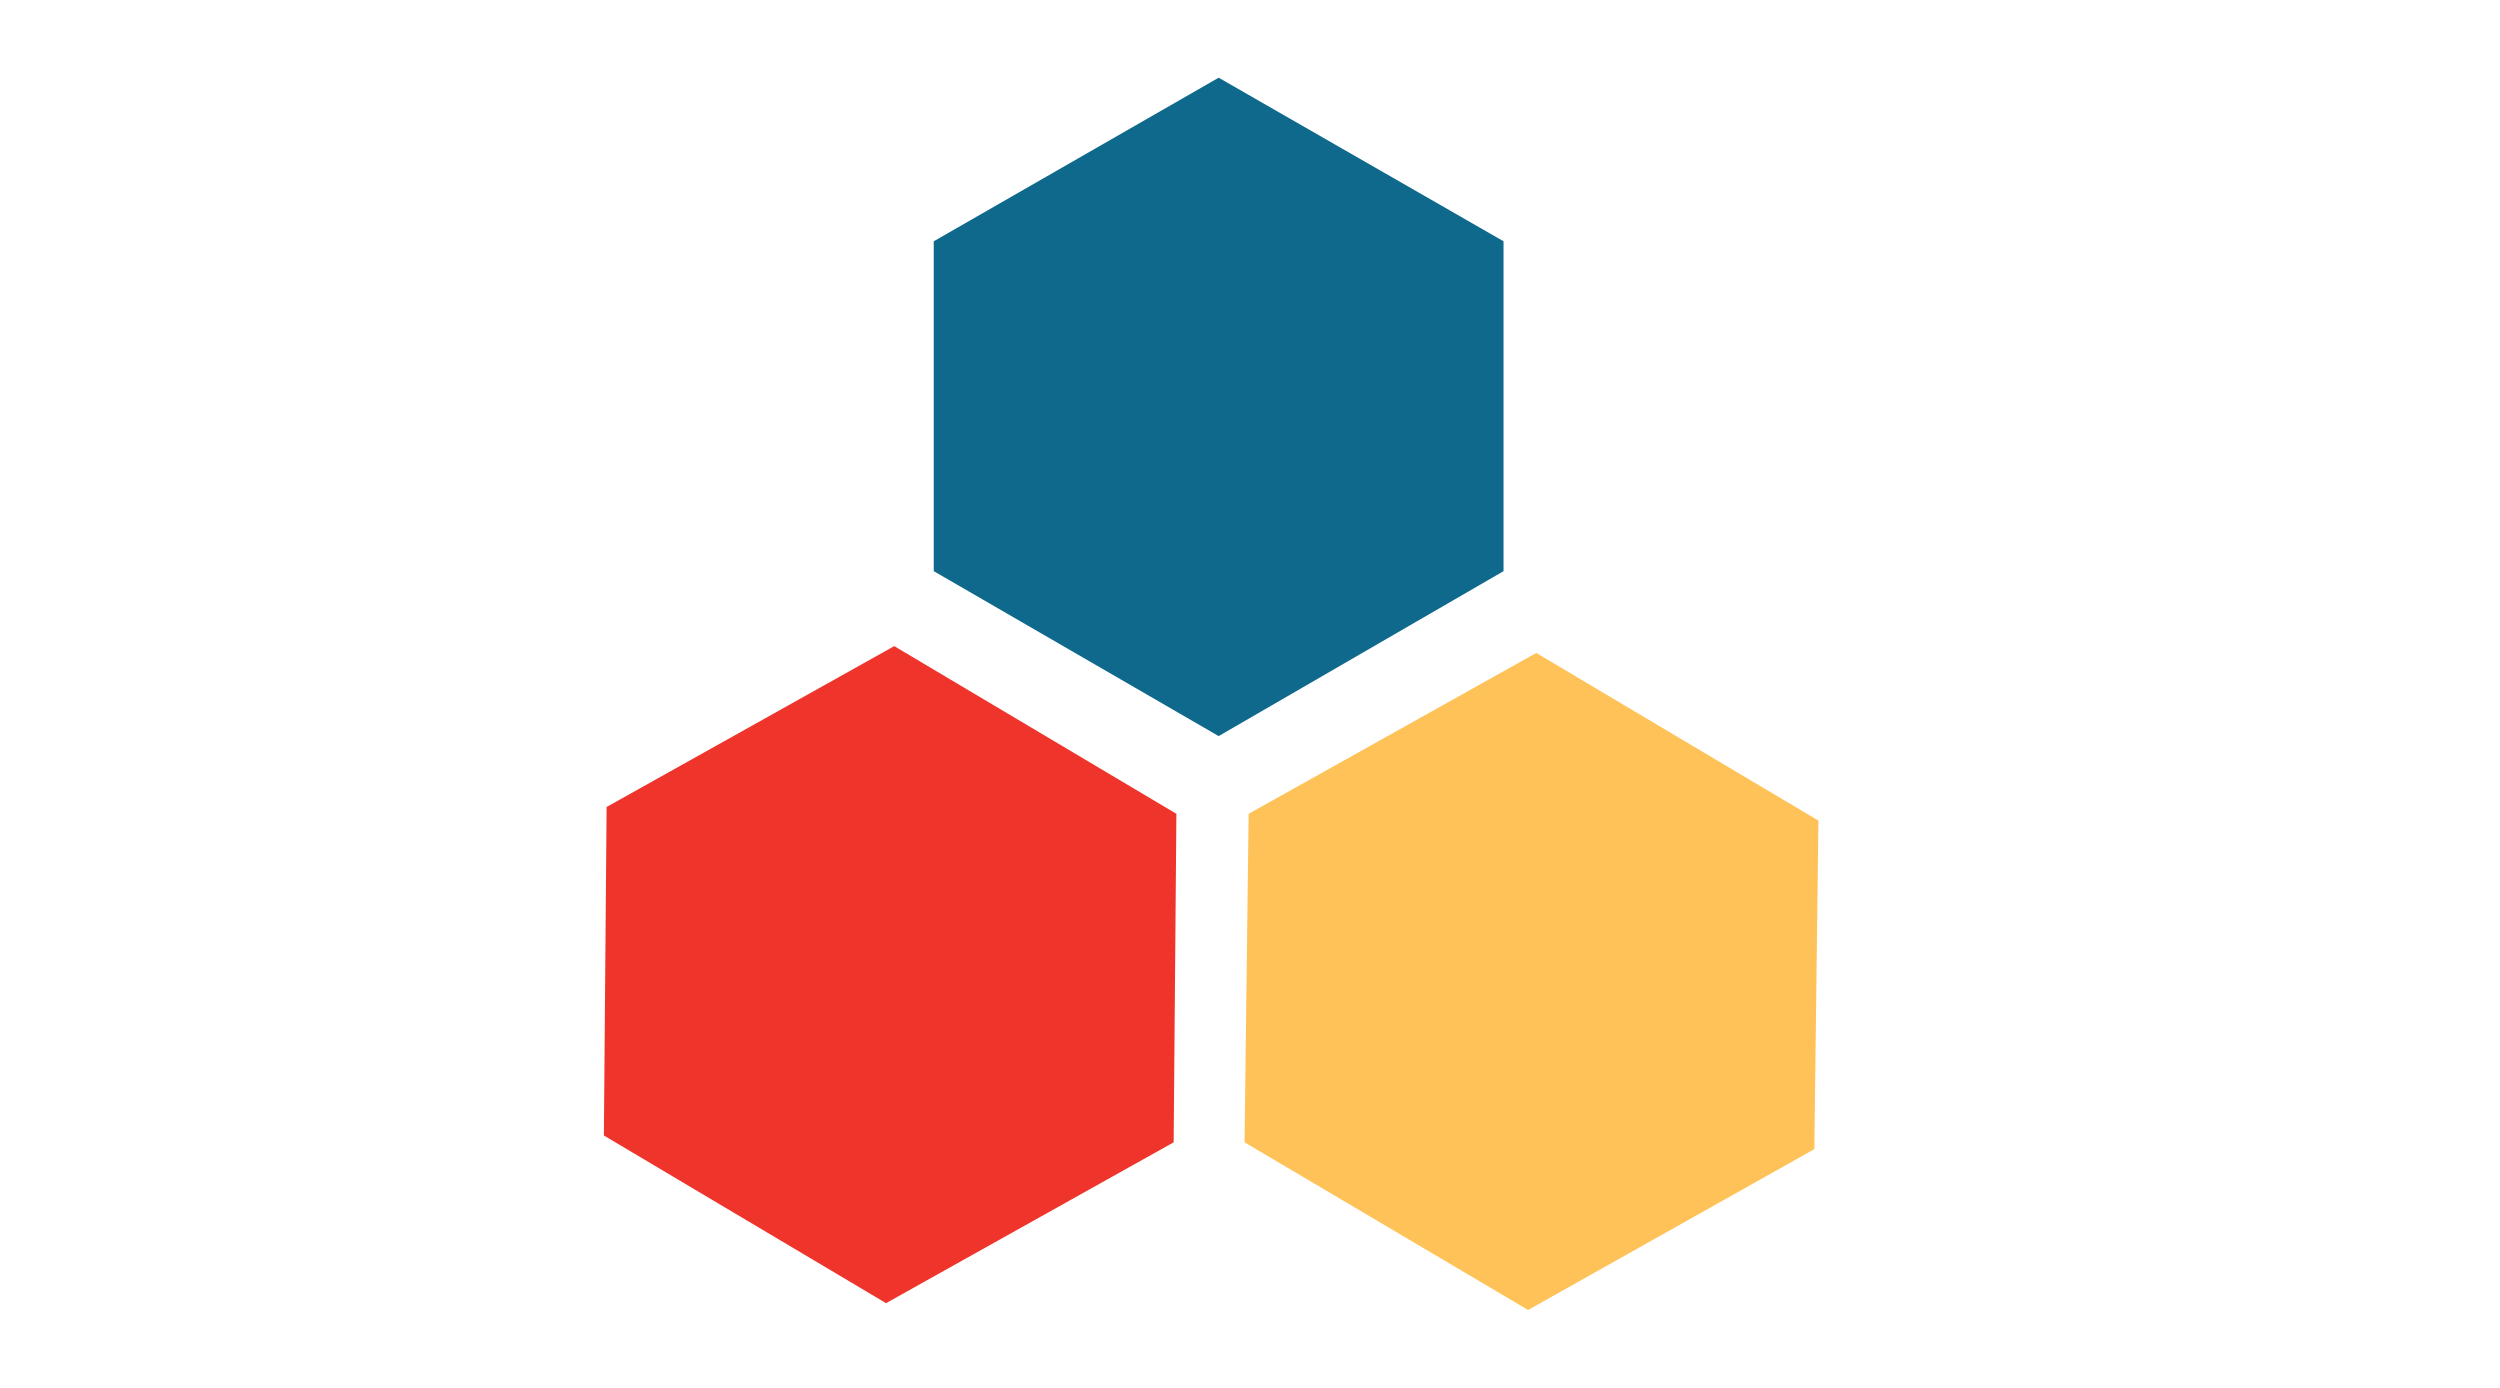 <?xml version="1.0" encoding="utf-8"?>
<!-- Generator: Adobe Illustrator 23.0.6, SVG Export Plug-In . SVG Version: 6.00 Build 0)  -->
<svg version="1.1" id="Camada_1" xmlns="http://www.w3.org/2000/svg" xmlns:xlink="http://www.w3.org/1999/xlink" x="0px" y="0px"
	 viewBox="0 0 183.4 101.8" style="enable-background:new 0 0 183.4 101.8;" xml:space="preserve">
<style type="text/css">
	.st0{fill:#0F698C;}
	.st1{fill:#EF352B;}
	.st2{fill:#FFC258;}
</style>
<polygon class="st0" points="110.3,17.7 89.4,5.7 68.5,17.7 68.5,41.9 89.4,54 110.3,41.9 "/>
<polygon class="st1" points="86.3,59.7 65.6,47.4 44.5,59.2 44.3,83.3 65,95.6 86.1,83.8 "/>
<polygon class="st2" points="133.4,60.2 112.7,47.9 91.6,59.7 91.3,83.8 112.1,96.1 133.1,84.3 "/>
</svg>
